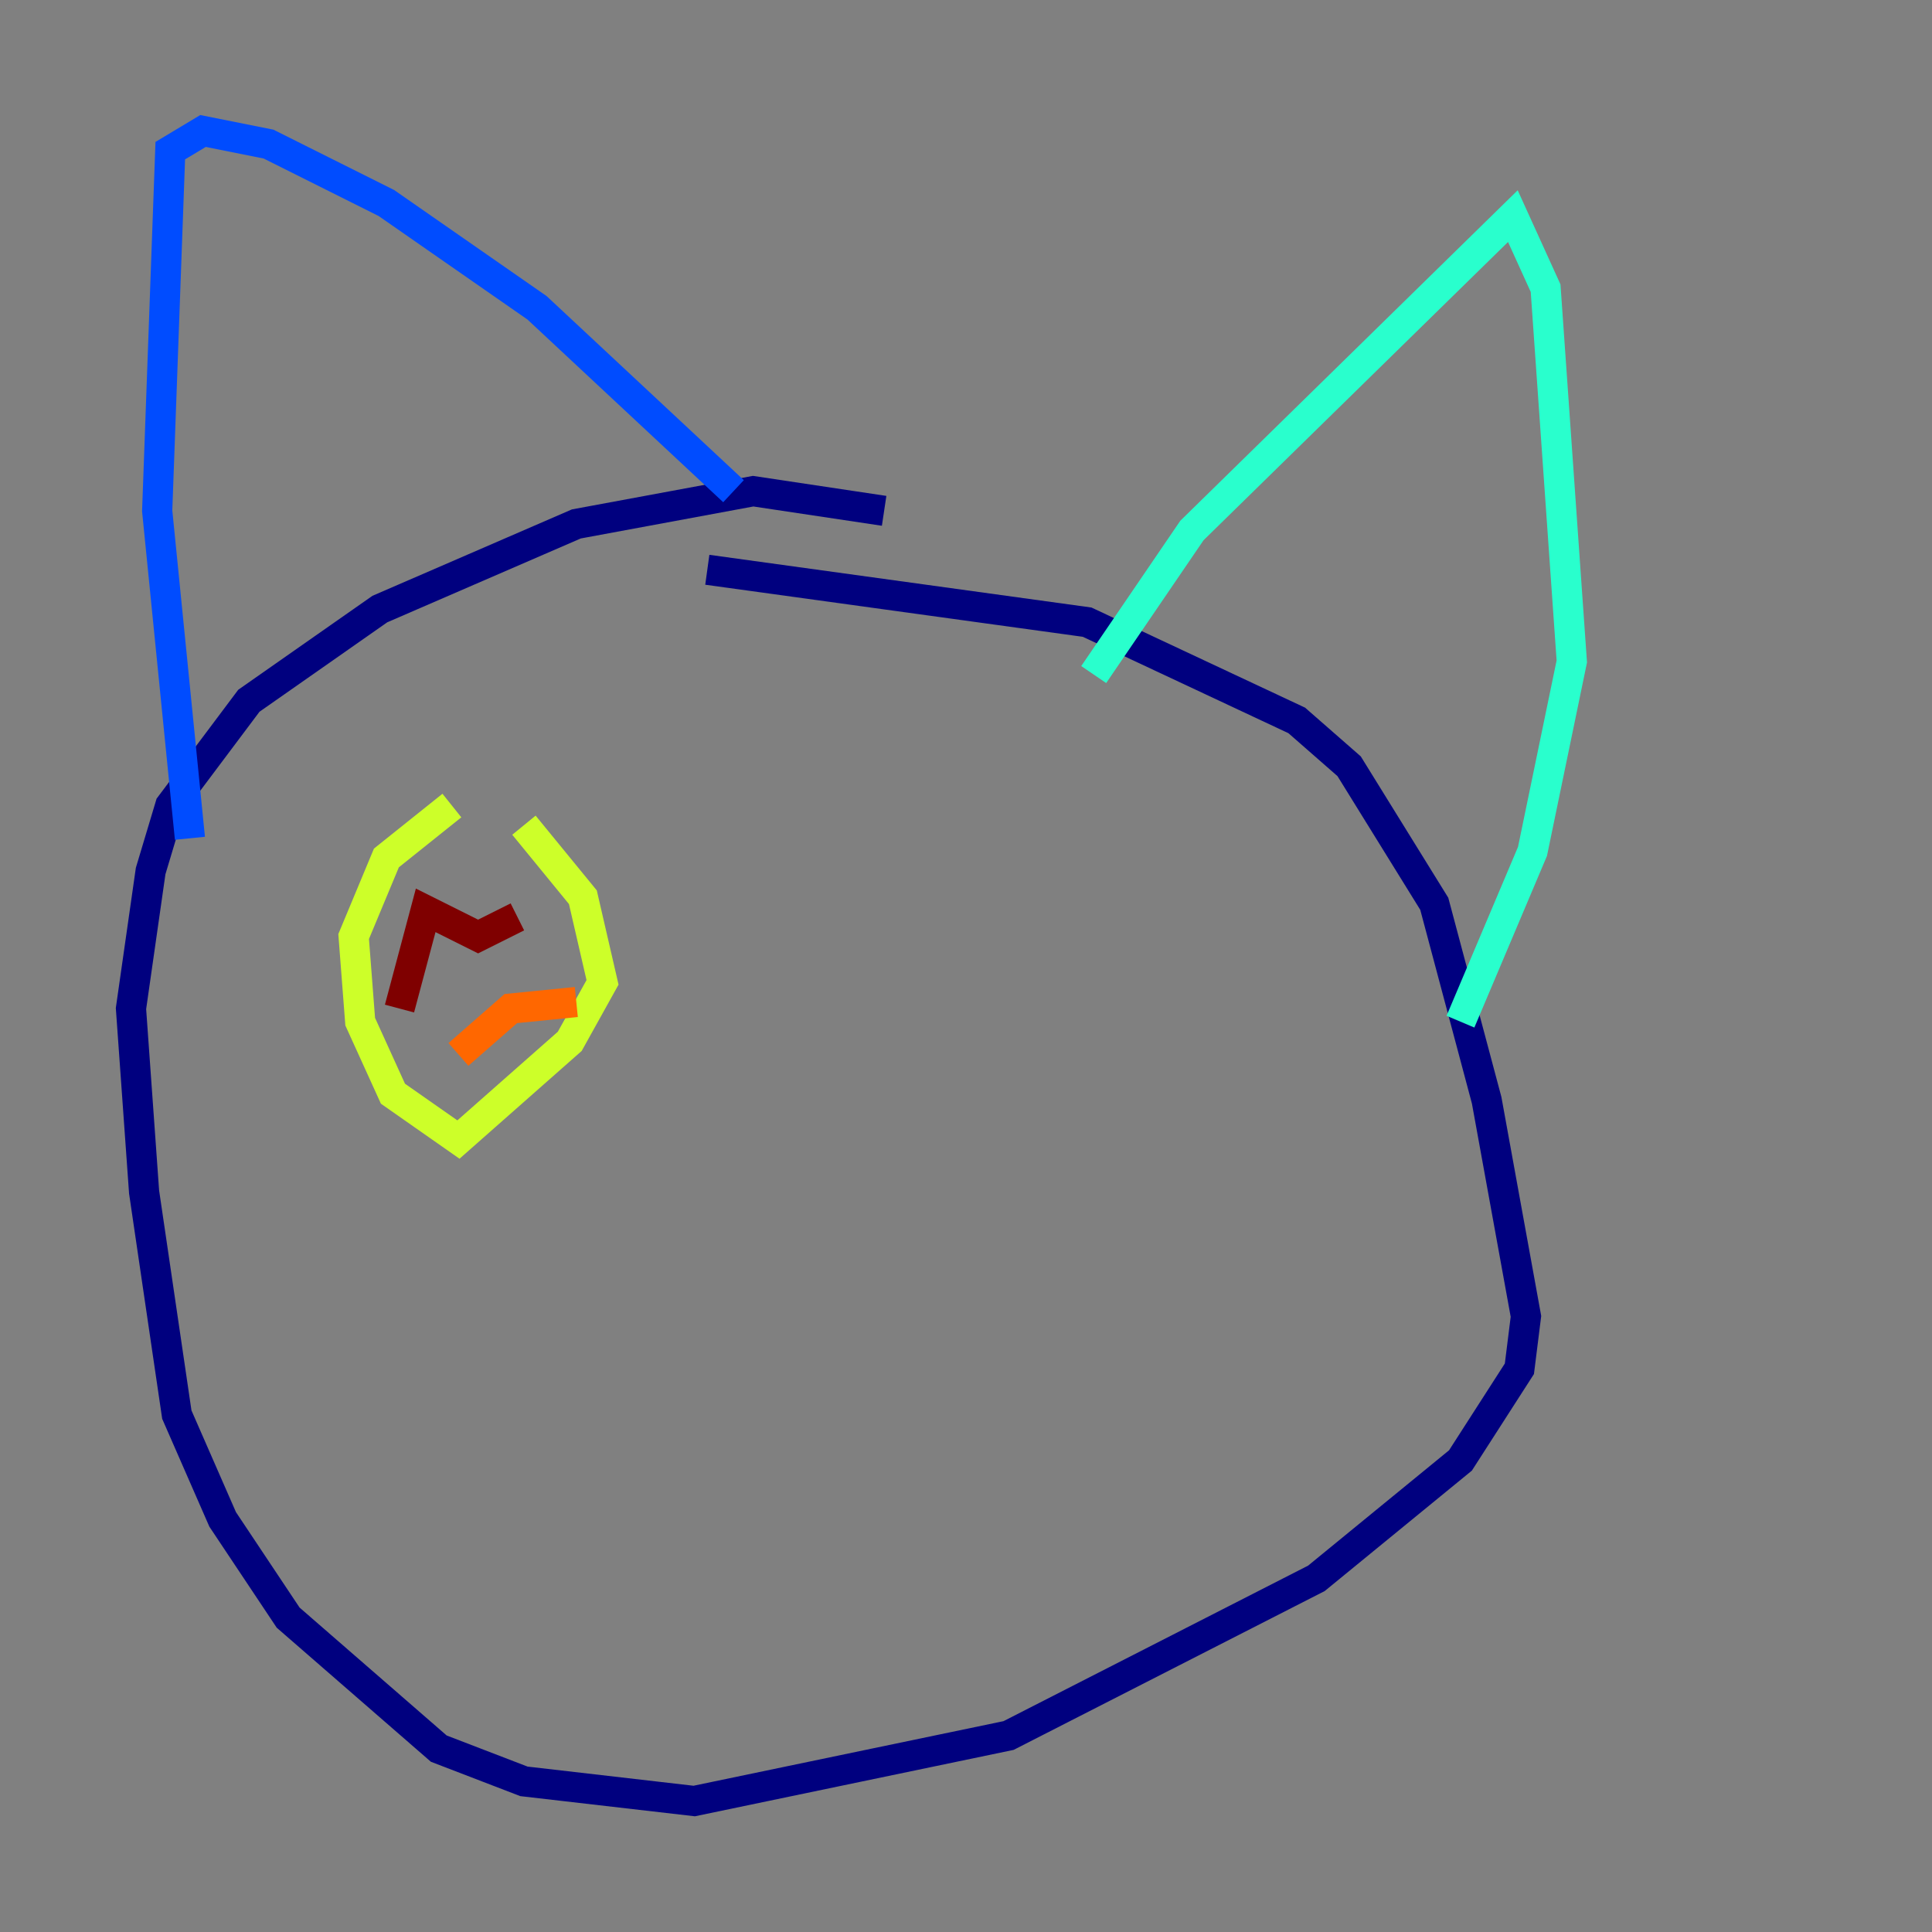 <?xml version="1.0" encoding="utf-8" ?>
<svg baseProfile="tiny" height="128" version="1.2" viewBox="0,0,128,128" width="128" xmlns="http://www.w3.org/2000/svg" xmlns:ev="http://www.w3.org/2001/xml-events" xmlns:xlink="http://www.w3.org/1999/xlink"><rect x="0" y="0" width="128" height="128" fill="#808080" stroke="none"/><defs /><polyline fill="none" points="58.576,33.844 49.898,32.542 38.183,34.712 25.166,40.352 16.488,46.427 11.281,53.37 9.98,57.709 8.678,66.82 9.546,78.969 11.715,93.722 14.752,100.664 19.091,107.173 29.071,115.851 34.712,118.02 45.993,119.322 66.82,114.983 87.214,104.57 96.759,96.759 100.664,90.685 101.098,87.214 98.495,72.895 95.024,59.878 89.383,50.766 85.912,47.729 72.027,41.22 46.861,37.749" stroke="#00007f" stroke-width="2" /><polyline fill="none" points="12.583,55.539 10.414,33.844 11.281,9.98 13.451,8.678 17.79,9.546 25.6,13.451 35.58,20.393 48.597,32.542" stroke="#004cff" stroke-width="2" /><polyline fill="none" points="72.461,44.691 78.969,35.146 100.231,14.319 102.4,19.091 104.136,43.824 101.532,56.407 96.759,67.688" stroke="#29ffcd" stroke-width="2" /><polyline fill="none" points="29.939,53.37 25.6,56.841 23.43,62.047 23.864,67.688 26.034,72.461 30.373,75.498 37.749,68.99 39.919,65.085 38.617,59.444 34.712,54.671" stroke="#cdff29" stroke-width="2" /><polyline fill="none" points="38.183,66.386 33.844,66.82 30.373,69.858" stroke="#ff6700" stroke-width="2" /><polyline fill="none" points="26.468,66.82 28.203,60.312 31.675,62.047 34.278,60.746" stroke="#7f0000" stroke-width="2" /></svg>